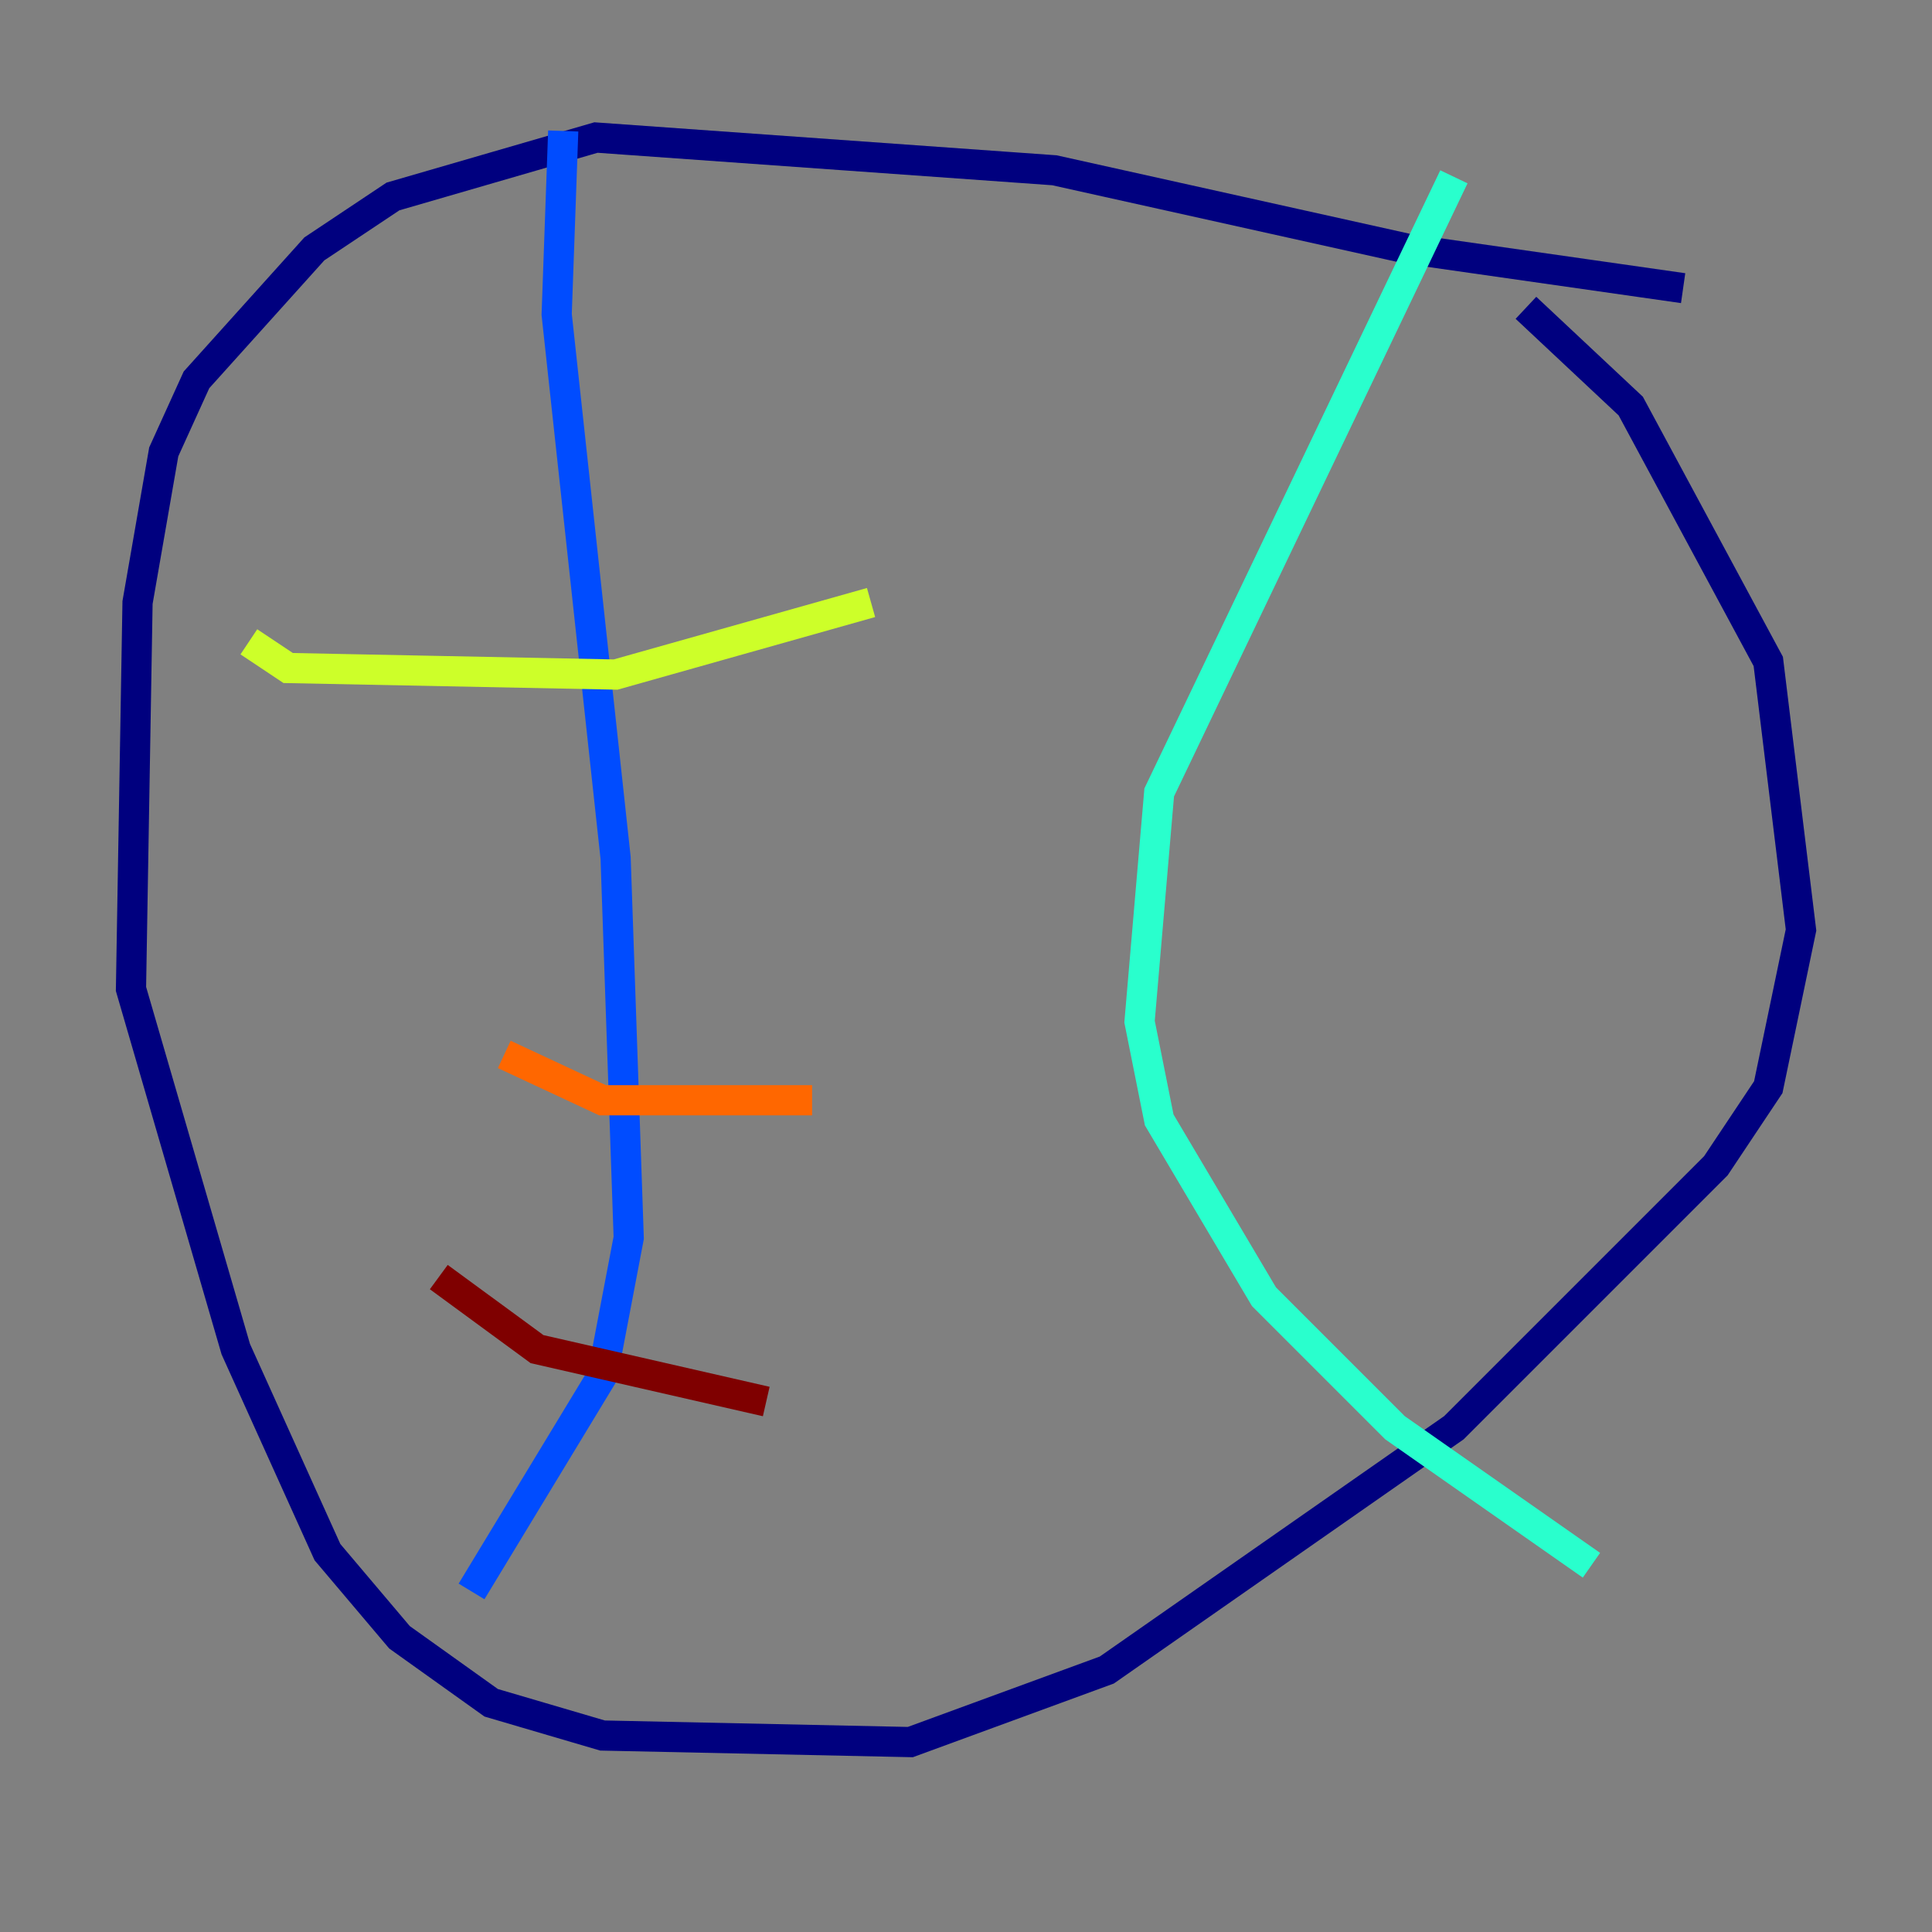 <?xml version="1.0" encoding="utf-8" ?>
<svg baseProfile="tiny" height="128" version="1.2" viewBox="0,0,128,128" width="128" xmlns="http://www.w3.org/2000/svg" xmlns:ev="http://www.w3.org/2001/xml-events" xmlns:xlink="http://www.w3.org/1999/xlink"><rect x="0" y="0" width="128" height="128" fill="#808080" stroke="none"/><defs /><polyline fill="none" points="111.512,19.091 93.288,16.488 69.858,11.281 39.485,9.112 26.034,13.017 20.827,16.488 13.017,25.166 10.848,29.939 9.112,39.919 8.678,65.519 15.62,89.383 21.695,102.834 26.468,108.475 32.542,112.814 39.919,114.983 60.312,115.417 73.329,110.644 96.325,94.59 113.681,77.234 117.153,72.027 119.322,61.614 117.153,43.824 108.041,26.902 101.098,20.393" stroke="#00007f" stroke-width="2" /><polyline fill="none" points="37.315,8.678 36.881,20.827 40.786,56.841 41.654,82.007 39.919,91.119 31.241,105.437" stroke="#004cff" stroke-width="2" /><polyline fill="none" points="96.325,11.715 76.8,52.502 75.498,67.688 76.8,74.197 83.742,85.912 92.42,94.59 105.437,103.702" stroke="#29ffcd" stroke-width="2" /><polyline fill="none" points="16.488,42.522 19.091,44.258 40.786,44.691 57.709,39.919" stroke="#cdff29" stroke-width="2" /><polyline fill="none" points="33.41,69.858 39.919,72.895 53.803,72.895" stroke="#ff6700" stroke-width="2" /><polyline fill="none" points="29.071,84.61 35.58,89.383 50.766,92.854" stroke="#7f0000" stroke-width="2" /></svg>